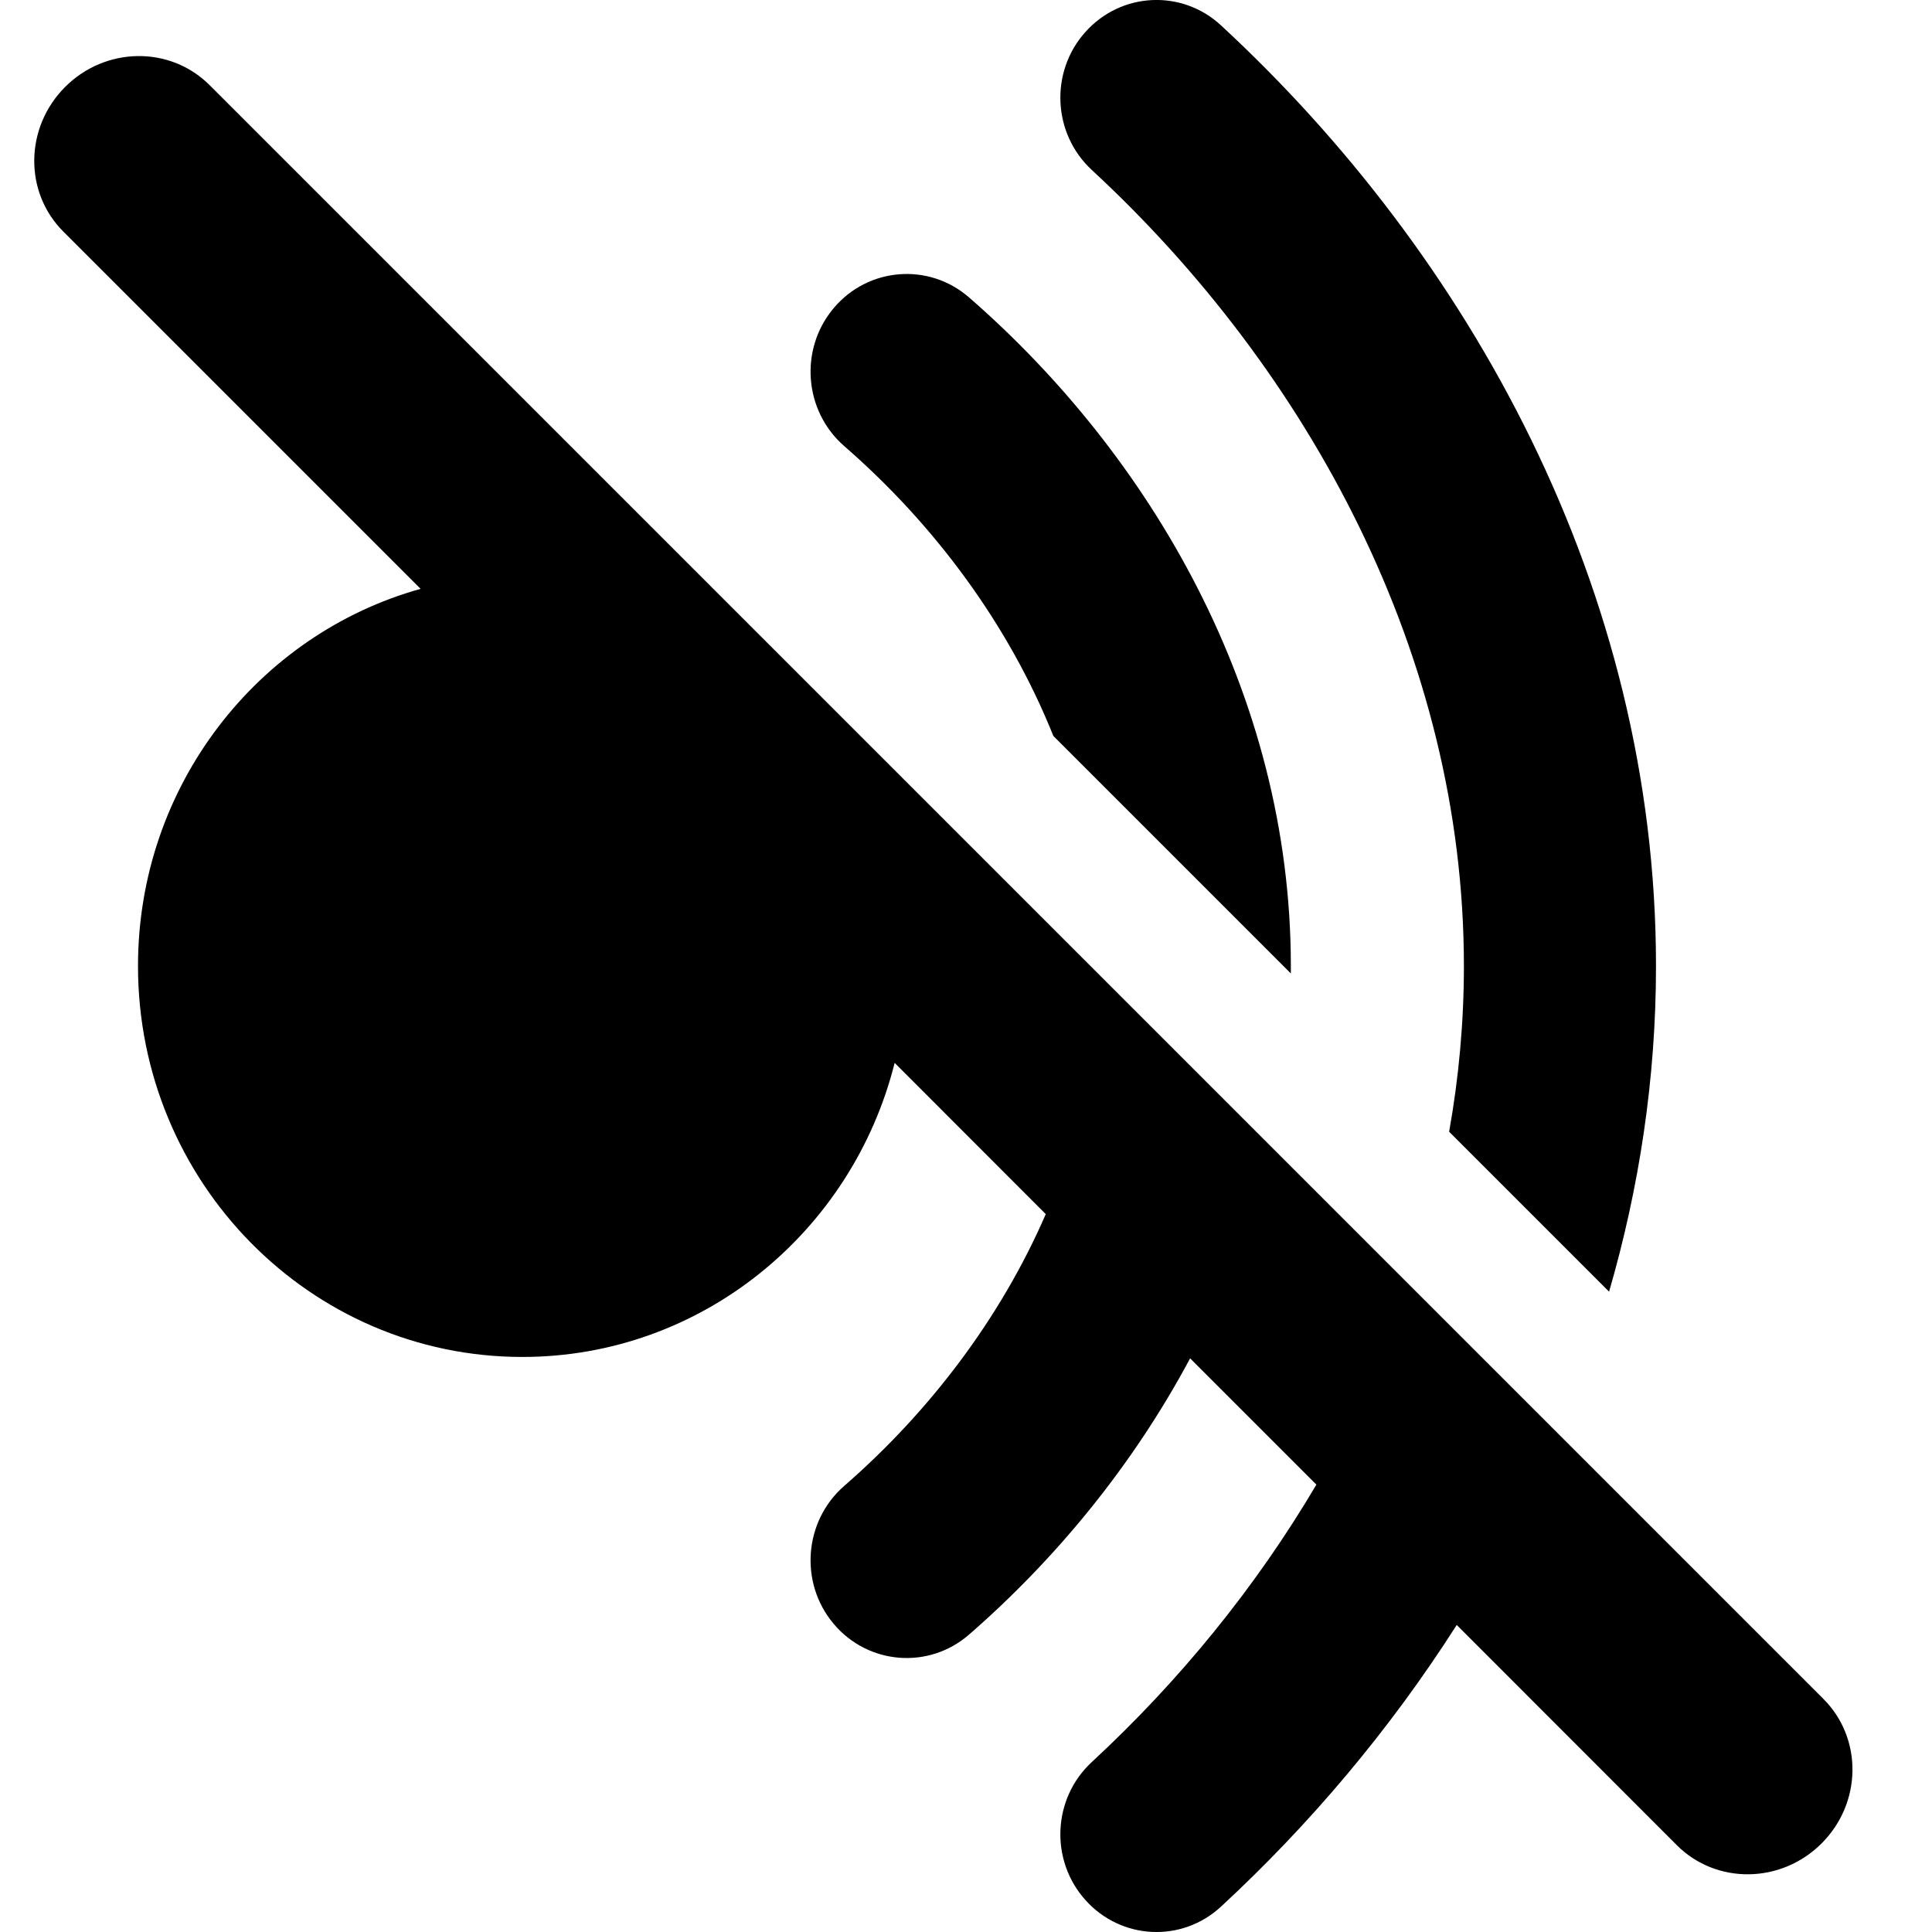 <svg width="14" height="14" viewBox="0 0 14 14" fill="none" xmlns="http://www.w3.org/2000/svg">
    <path fill-rule="evenodd" clip-rule="evenodd"
        d="M8.848 0.184C8.564 -0.079 8.124 -0.058 7.865 0.232C7.606 0.521 7.627 0.969 7.912 1.232C9.483 2.686 10.608 4.749 10.608 7C10.608 7.407 10.571 7.809 10.501 8.201L11.66 9.36C11.878 8.609 12 7.819 12 7C12 4.263 10.64 1.841 8.848 0.184ZM9.354 7L9.354 7.054L7.633 5.333C7.309 4.524 6.77 3.8 6.117 3.232C5.825 2.977 5.791 2.53 6.041 2.233C6.291 1.936 6.731 1.901 7.023 2.156C8.332 3.296 9.354 5.023 9.354 7ZM7.578 8.798L6.483 7.702C6.176 8.927 5.084 9.833 3.785 9.833C2.247 9.833 1 8.565 1 7C1 5.695 1.868 4.596 3.048 4.267L0.458 1.677C0.173 1.392 0.179 0.923 0.472 0.63C0.765 0.337 1.233 0.331 1.519 0.617L13.213 12.311C13.499 12.597 13.493 13.065 13.2 13.358C12.907 13.651 12.438 13.657 12.152 13.372L10.556 11.775C10.069 12.539 9.486 13.226 8.848 13.816C8.564 14.079 8.124 14.058 7.865 13.768C7.606 13.479 7.627 13.031 7.912 12.768C8.54 12.187 9.097 11.508 9.539 10.758L8.624 9.843C8.209 10.62 7.649 11.299 7.023 11.844C6.731 12.099 6.291 12.064 6.041 11.767C5.791 11.47 5.825 11.023 6.117 10.768C6.735 10.23 7.25 9.554 7.578 8.798Z"
        fill="currentColor" />
</svg>

